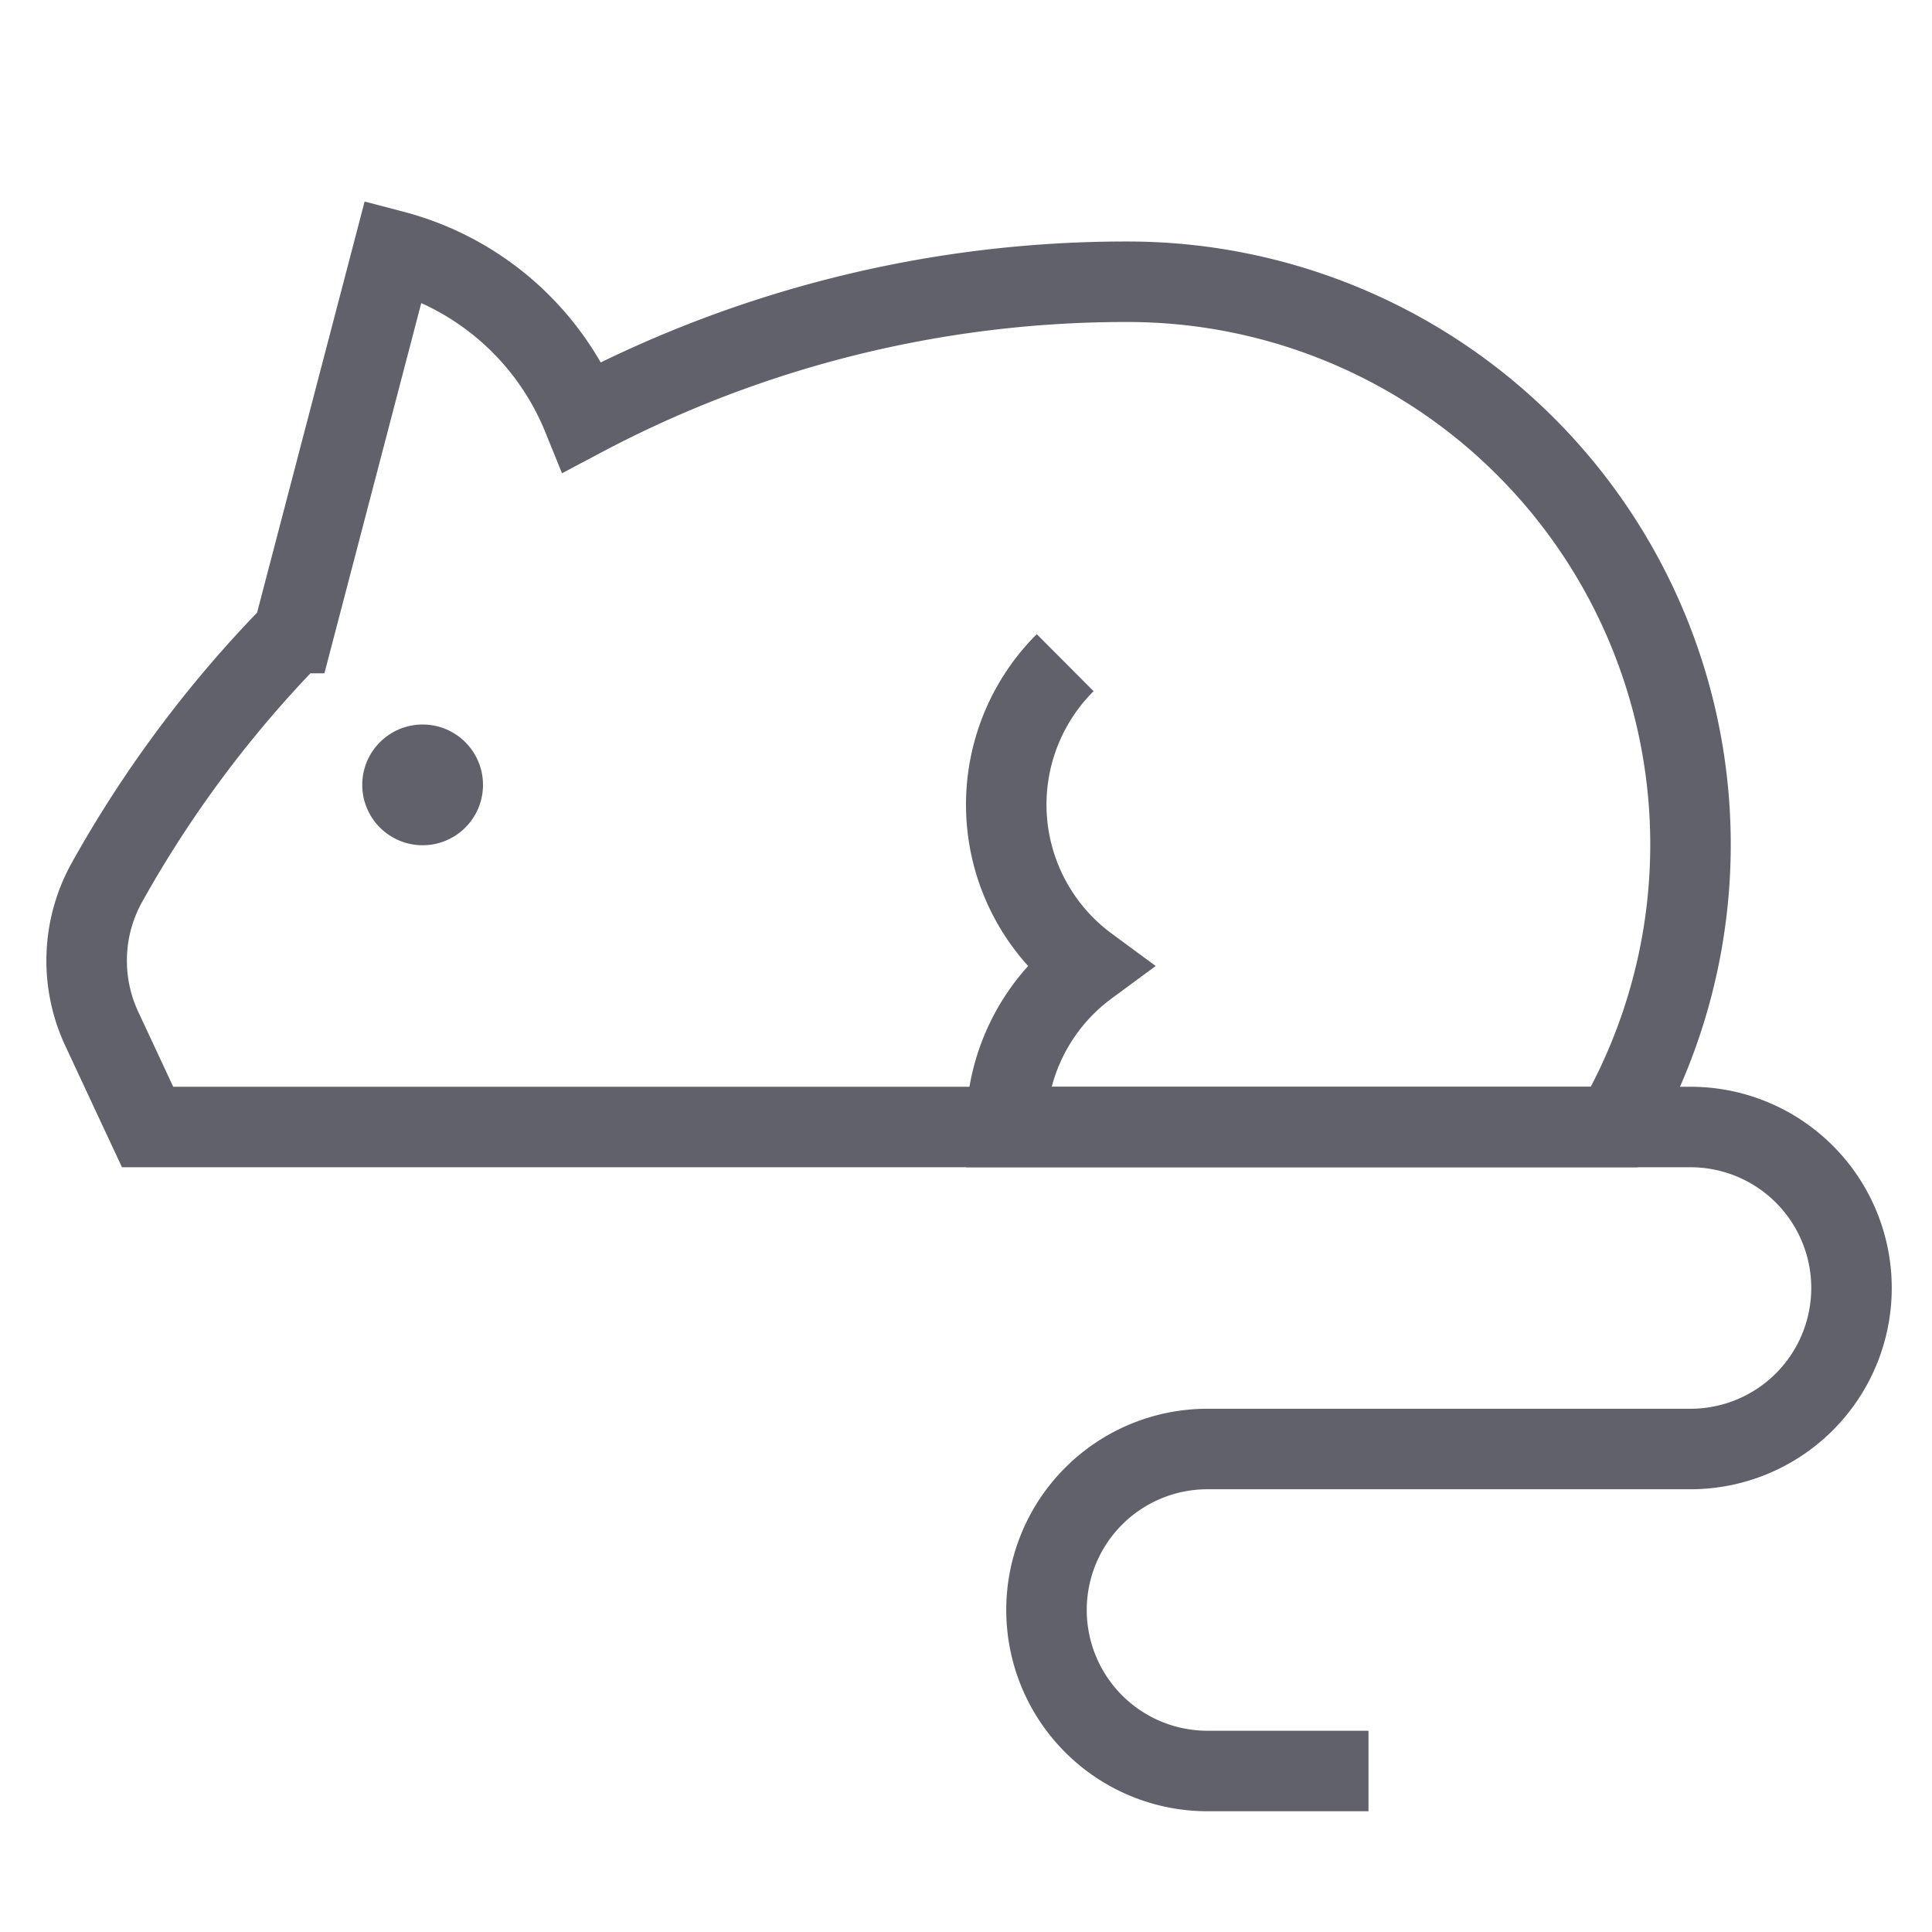 <svg xmlns="http://www.w3.org/2000/svg" height="48" width="48" viewBox="0 0 48 48"><circle cx="10.5" cy="19.5" r="1.5" fill="#61616b" data-color="color-2" data-stroke="none" stroke="none"></circle><path d="M26.464,16.464A4.979,4.979,0,0,0,27.027,24,4.98,4.98,0,0,0,25,28H42a4,4,0,0,1,0,8H30a4,4,0,0,0,0,8h4" fill="none" stroke="#61616b" stroke-width="2"></path><path d="M28,7a28.818,28.818,0,0,0-13.527,3.356,6.982,6.982,0,0,0-4.7-4.128l-2.485,9.5A29.125,29.125,0,0,0,2.65,21.935a4,4,0,0,0-.118,3.633L3.667,28H40.112A13.983,13.983,0,0,0,28,7Z" fill="none" stroke="#61616b" stroke-width="2"></path></svg>